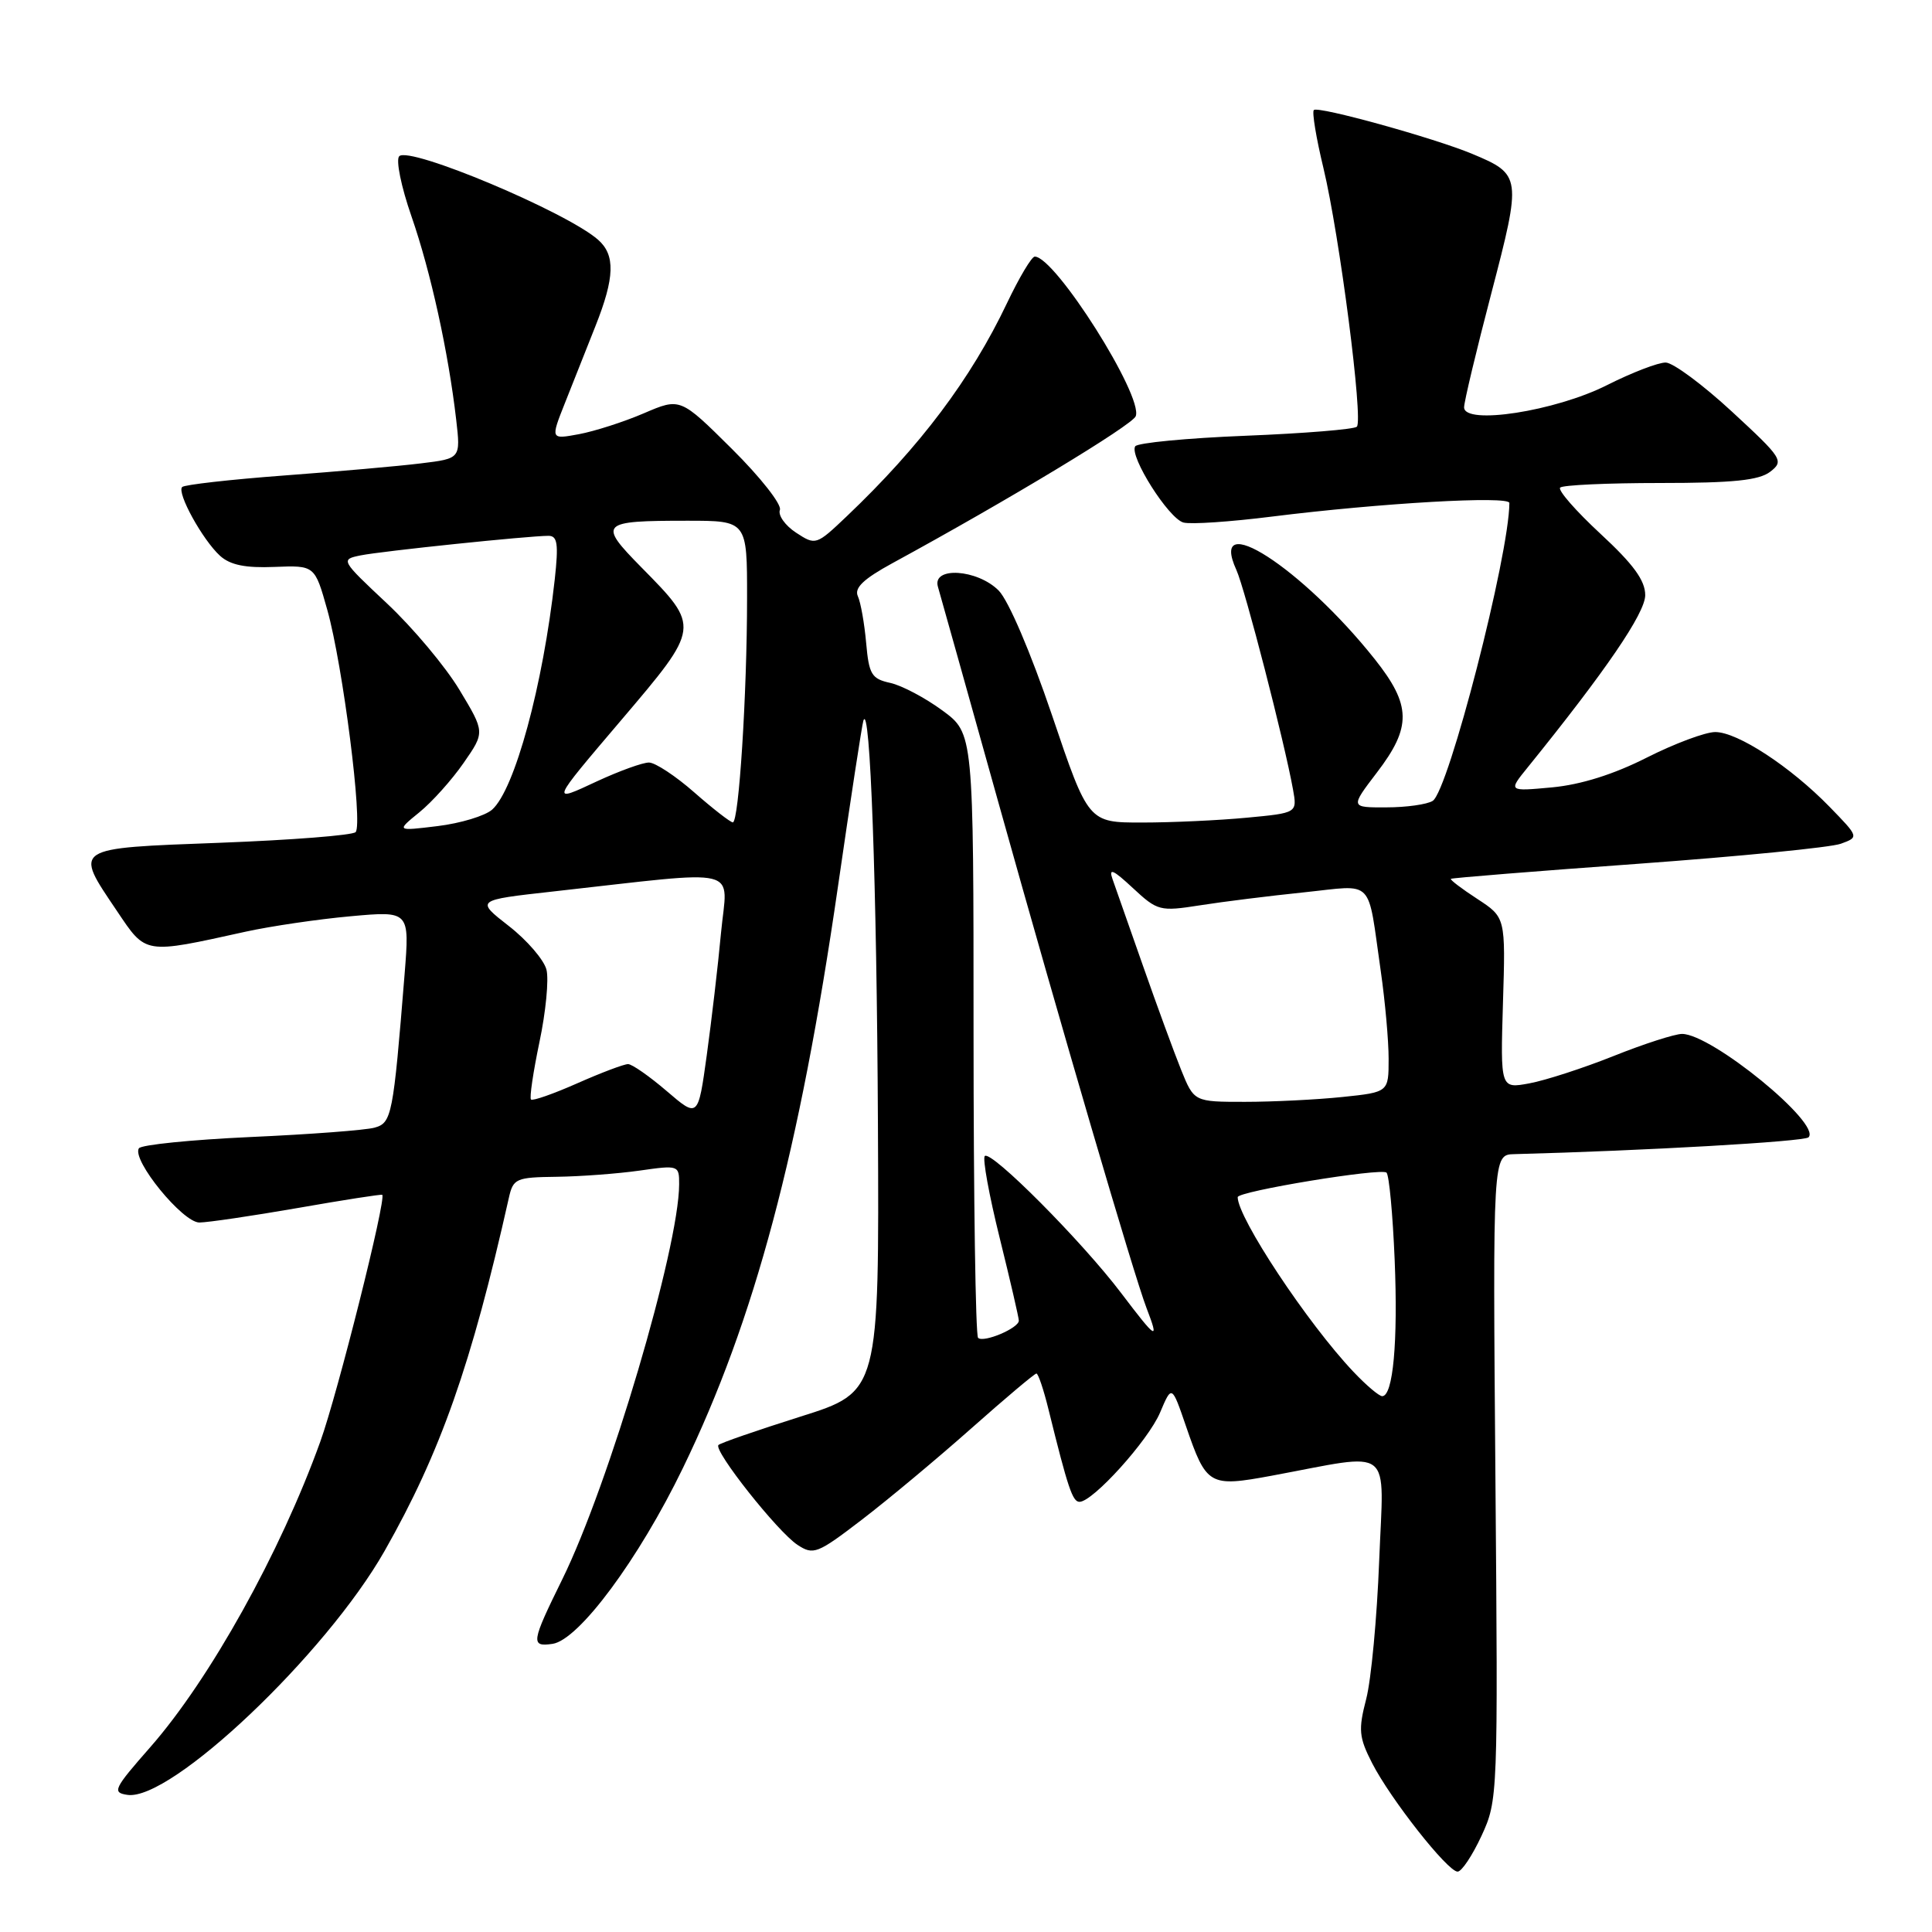 <?xml version="1.0" encoding="UTF-8" standalone="no"?>
<!DOCTYPE svg PUBLIC "-//W3C//DTD SVG 1.1//EN" "http://www.w3.org/Graphics/SVG/1.1/DTD/svg11.dtd" >
<svg xmlns="http://www.w3.org/2000/svg" xmlns:xlink="http://www.w3.org/1999/xlink" version="1.1" viewBox="0 0 256 256">
 <g >
 <path fill="currentColor"
d=" M 196.31 243.25 C 198.48 238.55 198.50 238.01 198.15 195.75 C 197.80 153.00 197.80 153.00 200.65 152.93 C 217.89 152.48 239.06 151.27 239.64 150.70 C 241.40 148.93 226.80 137.00 222.88 137.00 C 221.93 137.00 217.85 138.31 213.83 139.92 C 209.80 141.53 204.77 143.16 202.65 143.55 C 198.81 144.26 198.81 144.26 199.15 132.91 C 199.50 121.56 199.50 121.56 195.75 119.11 C 193.69 117.77 192.11 116.57 192.25 116.45 C 192.39 116.33 203.53 115.43 217.00 114.46 C 230.47 113.48 242.59 112.29 243.92 111.80 C 246.33 110.92 246.33 110.92 242.42 106.90 C 237.24 101.58 230.23 97.00 227.28 97.00 C 225.97 97.00 221.88 98.53 218.20 100.39 C 213.82 102.61 209.48 103.97 205.67 104.33 C 199.84 104.87 199.84 104.87 202.42 101.69 C 212.75 88.92 218.00 81.24 218.00 78.86 C 218.00 76.91 216.43 74.76 212.06 70.72 C 208.79 67.69 206.39 64.94 206.73 64.61 C 207.06 64.27 213.02 64.00 219.98 64.00 C 229.64 64.00 233.07 63.65 234.56 62.51 C 236.41 61.08 236.19 60.73 229.50 54.55 C 225.65 50.99 221.70 48.06 220.72 48.04 C 219.74 48.02 216.23 49.37 212.92 51.04 C 206.08 54.49 194.00 56.36 194.00 53.97 C 194.00 53.24 195.63 46.42 197.62 38.82 C 201.64 23.43 201.60 23.11 195.08 20.39 C 190.05 18.29 174.64 14.02 174.09 14.58 C 173.83 14.83 174.40 18.29 175.36 22.26 C 177.50 31.18 180.66 55.67 179.79 56.54 C 179.44 56.89 172.80 57.43 165.04 57.74 C 157.28 58.05 150.70 58.68 150.42 59.14 C 149.61 60.44 154.86 68.73 156.82 69.24 C 157.79 69.50 163.06 69.14 168.54 68.45 C 182.94 66.65 200.00 65.67 200.00 66.65 C 199.97 73.58 191.94 104.79 189.84 106.12 C 189.10 106.59 186.34 106.98 183.70 106.98 C 178.91 107.00 178.91 107.00 182.45 102.36 C 187.07 96.32 187.01 93.45 182.16 87.34 C 172.55 75.25 160.02 67.17 163.83 75.53 C 164.96 78.00 170.21 98.37 171.33 104.61 C 171.89 107.72 171.89 107.72 165.20 108.35 C 161.51 108.70 155.29 108.99 151.36 108.99 C 144.21 109.00 144.21 109.00 139.39 94.75 C 136.56 86.41 133.63 79.57 132.33 78.25 C 129.50 75.41 123.48 75.03 124.28 77.75 C 124.56 78.71 128.19 91.65 132.34 106.50 C 140.60 136.04 150.22 168.88 151.92 173.32 C 153.63 177.77 153.28 177.56 148.57 171.35 C 143.37 164.48 131.31 152.36 130.49 153.18 C 130.17 153.49 131.06 158.37 132.46 164.02 C 133.86 169.67 135.00 174.61 135.00 174.99 C 135.00 175.99 130.31 177.97 129.60 177.27 C 129.27 176.94 129.00 158.78 129.00 136.92 C 129.00 97.17 129.00 97.17 124.87 94.14 C 122.60 92.47 119.50 90.83 117.97 90.49 C 115.49 89.95 115.14 89.37 114.77 85.19 C 114.54 82.61 114.05 79.83 113.67 79.00 C 113.17 77.91 114.41 76.72 118.24 74.63 C 133.57 66.28 150.02 56.34 150.49 55.15 C 151.52 52.50 139.82 34.00 137.11 34.00 C 136.70 34.00 135.05 36.77 133.43 40.17 C 128.65 50.22 121.92 59.16 112.21 68.40 C 108.15 72.26 108.08 72.28 105.48 70.58 C 104.03 69.63 103.07 68.27 103.34 67.56 C 103.61 66.86 100.75 63.22 96.99 59.49 C 90.14 52.69 90.14 52.69 85.32 54.76 C 82.67 55.90 78.80 57.14 76.72 57.53 C 72.94 58.23 72.94 58.23 74.87 53.37 C 75.93 50.69 77.75 46.12 78.90 43.21 C 81.46 36.77 81.55 33.79 79.25 31.77 C 75.07 28.09 54.26 19.34 52.90 20.70 C 52.43 21.17 53.15 24.73 54.53 28.69 C 57.08 36.04 59.41 46.65 60.45 55.63 C 61.04 60.76 61.04 60.76 55.77 61.40 C 52.87 61.76 44.69 62.48 37.59 63.01 C 30.50 63.54 24.44 64.23 24.14 64.53 C 23.39 65.28 26.85 71.55 29.16 73.65 C 30.51 74.87 32.53 75.28 36.37 75.12 C 41.71 74.91 41.71 74.91 43.37 80.82 C 45.43 88.16 48.11 109.23 47.12 110.26 C 46.71 110.68 38.65 111.31 29.19 111.67 C 9.48 112.41 9.77 112.22 15.49 120.70 C 19.39 126.50 19.01 126.44 32.56 123.45 C 35.89 122.72 42.14 121.80 46.45 121.41 C 54.28 120.70 54.28 120.70 53.61 129.10 C 52.10 147.86 51.91 148.79 49.63 149.42 C 48.46 149.75 41.07 150.31 33.21 150.66 C 25.35 151.02 18.69 151.69 18.40 152.16 C 17.44 153.71 24.21 162.00 26.42 161.99 C 27.56 161.98 33.44 161.11 39.49 160.06 C 45.53 159.00 50.55 158.22 50.65 158.32 C 51.21 158.87 44.73 184.66 42.45 191.00 C 37.15 205.73 27.80 222.52 19.92 231.50 C 15.06 237.03 14.82 237.53 16.89 237.83 C 22.65 238.67 43.18 219.20 50.96 205.51 C 58.37 192.46 62.46 180.84 67.42 158.75 C 68.00 156.15 68.36 156.00 73.77 155.93 C 76.92 155.89 81.86 155.52 84.75 155.11 C 89.92 154.37 90.00 154.40 89.99 156.93 C 89.96 165.37 80.68 196.73 74.50 209.28 C 70.39 217.63 70.29 218.24 73.21 217.82 C 76.69 217.32 84.64 206.60 90.50 194.50 C 99.98 174.95 105.95 152.56 111.03 117.50 C 112.70 105.95 114.22 96.05 114.40 95.50 C 115.30 92.75 116.18 117.27 116.33 148.96 C 116.50 184.42 116.50 184.42 106.09 187.70 C 100.37 189.51 95.47 191.20 95.20 191.47 C 94.49 192.17 103.04 202.98 105.67 204.70 C 107.78 206.09 108.30 205.89 114.21 201.36 C 117.67 198.71 124.19 193.27 128.70 189.27 C 133.21 185.27 137.09 182.00 137.33 182.00 C 137.57 182.00 138.29 184.14 138.93 186.75 C 141.51 197.20 142.12 199.00 143.04 199.00 C 144.81 199.00 152.16 190.86 153.72 187.16 C 155.27 183.50 155.27 183.50 157.15 188.98 C 159.86 196.86 160.22 197.07 168.50 195.54 C 184.89 192.50 183.35 191.28 182.75 206.79 C 182.46 214.33 181.69 222.58 181.03 225.12 C 179.97 229.21 180.06 230.19 181.81 233.62 C 184.26 238.40 191.82 248.00 193.14 248.00 C 193.68 248.00 195.10 245.86 196.31 243.25 Z  M 179.32 181.75 C 173.25 175.34 164.00 161.37 164.00 158.63 C 164.00 157.85 183.05 154.72 183.72 155.38 C 184.07 155.73 184.55 160.93 184.80 166.93 C 185.25 177.81 184.59 185.00 183.15 185.00 C 182.73 185.00 181.01 183.54 179.32 181.75 Z  M 88.34 144.57 C 86.05 142.61 83.75 141.00 83.22 141.00 C 82.68 141.00 79.66 142.14 76.50 143.54 C 73.34 144.94 70.57 145.91 70.36 145.69 C 70.14 145.48 70.65 142.05 71.48 138.08 C 72.32 134.11 72.74 129.79 72.41 128.49 C 72.08 127.19 69.84 124.58 67.42 122.70 C 63.02 119.27 63.02 119.27 73.26 118.13 C 98.87 115.28 96.38 114.67 95.54 123.59 C 95.14 127.94 94.28 135.24 93.65 139.82 C 92.50 148.14 92.50 148.14 88.34 144.57 Z  M 156.50 141.75 C 155.56 139.41 153.29 133.22 151.46 128.00 C 149.63 122.78 147.81 117.60 147.42 116.50 C 146.87 114.96 147.49 115.23 150.10 117.66 C 153.38 120.71 153.69 120.79 159.00 119.96 C 162.03 119.48 168.23 118.71 172.78 118.24 C 182.25 117.26 181.15 116.13 182.96 128.69 C 183.53 132.65 184.00 137.87 184.00 140.30 C 184.00 144.72 184.00 144.72 177.85 145.36 C 174.47 145.71 168.67 146.00 164.96 146.00 C 158.22 146.00 158.22 146.00 156.50 141.75 Z  M 55.56 107.64 C 57.25 106.27 59.89 103.32 61.44 101.08 C 64.26 97.02 64.26 97.02 60.88 91.41 C 59.02 88.32 54.71 83.18 51.29 79.97 C 45.14 74.20 45.10 74.14 47.79 73.59 C 50.56 73.03 70.04 71.00 72.68 71.00 C 73.87 71.00 74.02 72.08 73.51 76.75 C 71.95 90.84 68.20 104.63 65.21 107.28 C 64.27 108.11 61.02 109.09 58.00 109.46 C 52.50 110.13 52.50 110.13 55.56 107.64 Z  M 92.00 105.00 C 89.53 102.83 86.83 101.05 86.00 101.04 C 85.17 101.03 82.08 102.15 79.12 103.52 C 72.91 106.42 72.86 106.54 82.35 95.38 C 92.82 83.06 92.81 83.12 85.00 75.19 C 79.20 69.30 79.49 69.00 91.08 69.00 C 99.00 69.00 99.00 69.00 98.99 79.25 C 98.99 91.97 97.90 109.01 97.10 108.97 C 96.77 108.95 94.47 107.17 92.00 105.00 Z "/>
</g>
</svg>